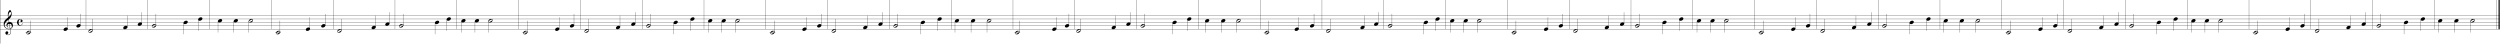<?xml version="1.0" encoding="utf-8"?>
<!-- Generator: Adobe Illustrator 16.0.0, SVG Export Plug-In . SVG Version: 6.00 Build 0)  -->
<!DOCTYPE svg PUBLIC "-//W3C//DTD SVG 1.1//EN" "http://www.w3.org/Graphics/SVG/1.1/DTD/svg11.dtd">
<svg version="1.1" id="Layer_1" xmlns="http://www.w3.org/2000/svg" xmlns:xlink="http://www.w3.org/1999/xlink" x="0px" y="0px"
	 width="5169.4px" height="90px" viewBox="42.1 44.35 5169.4 90" enable-background="new 42.1 44.35 5169.4 90"
	 xml:space="preserve">
<g id="Music">
	<line fill="none" stroke="#000000" stroke-width="0.459" x1="42.5" y1="-16.7" x2="42.5" y2="291.4"/>
	<g enable-background="new    ">
		<path d="M56.672,104.273c-5.771-2.744-6.696-6.274-6.948-9.89c-0.28-3.922,2.213-7.899,4.539-10.112
			c1.345-1.262,2.801-2.494,4.539-3.811c-0.056-0.98-0.28-1.373-0.393-2.773c-0.028-0.588-0.393-3.334,0.195-6.5
			c0.364-1.877,2.717-6.304,4.342-6.33c1.262-0.028,3.194,5.015,3.25,7.535c0.084,3.895-0.84,5.658-1.988,7.676
			c-0.588,1.01-1.205,1.709-1.85,2.494c-0.672,0.812-1.429,1.289-2.129,1.904c0,0,0.896,5.07,0.924,5.436
			c1.793-0.225,3.979,0.421,4.764,0.979c1.988,1.485,2.746,3.53,2.885,5.521c0.252,3.164-1.484,6.498-5.323,8.096
			c0,0,0.588,4.034,0.729,4.875c0.308,2.213,0.252,3.613-0.225,4.511c-0.812,1.513-2.129,2.913-4.679,3.081
			c-1.961,0.112-5.827-0.867-6.022-3.949c-0.112-1.82,0.699-3.781,2.913-3.923c1.346-0.112,2.941,1.009,3.055,2.605
			c0.111,1.372-0.785,2.802-3.11,3.446c0.364,0.504,1.457,1.092,3.025,1.092c1.625,0,3.306-1.092,4.119-2.549
			c0.504-0.953,0.447-2.662,0.252-4.23c-0.084-0.532-0.757-4.764-0.757-4.764C60.707,105.031,57.849,104.835,56.672,104.273z
			 M57.232,97.635c0.057,1.346,1.178,2.914,2.213,3.446c-0.14,0.084-0.279,0.308-0.279,0.308c-1.148-0.561-2.129-1.484-2.381-1.82
			c-0.813-1.092-1.148-1.709-1.261-3.361c-0.111-1.541,0.729-3.614,2.605-5.071c0.98-0.728,1.457-0.896,2.297-1.092l-0.84-5.071
			c-0.869,0.506-4.455,3.391-5.967,5.743c-1.346,2.103-2.157,3.782-1.989,5.854c0.336,4.68,5.463,8.518,11.01,7.201
			c0,0-1.653-9.946-1.625-9.946C57.961,93.938,57.148,96.29,57.232,97.635z M59.502,79.873c2.438-1.905,5.743-5.491,5.547-8.266
			c-0.056-0.867-0.42-2.437-1.681-2.408C60.482,69.229,58.857,75.251,59.502,79.873z M63.312,103.546
			c3.223-1.093,3.362-3.866,3.25-5.519c-0.111-1.373-0.728-4.455-4.817-4.26L63.312,103.546z"/>
	</g>
	<g enable-background="new    ">
		<path d="M88.859,87.859c0,1.119-1.4,2.102-2.156,2.102c-0.757,0-2.382-0.421-2.382-2.102c0-1.094,0.784-1.905,1.766-1.905
			c0.672,0,0.616-0.42,0.392-0.672c-0.616-0.646-1.736-1.121-3.109-0.729c-2.214,0.588-2.689,3.277-2.689,6.051
			c0,3.082,0.532,6.137,3.222,6.137c1.905,0,4.034-1.737,3.979-4.118h0.784c-0.028,0.729-0.504,2.241-0.98,2.829
			c-0.953,1.177-2.717,2.156-4.09,2.156c-3.698,0-6.331-3.334-6.331-7.004c0-3.586,2.465-6.892,6.051-6.892
			C86.338,83.713,88.859,85.143,88.859,87.859z"/>
	</g>
	<line fill="none" stroke="#000000" stroke-width="0.459" x1="219.9" y1="-16.7" x2="219.9" y2="104.6"/>
	<line fill="none" stroke="#000000" stroke-width="0.459" x1="347.6" y1="-16.7" x2="347.6" y2="104.6"/>
	<line fill="none" stroke="#000000" stroke-width="0.459" x1="475.4" y1="-16.7" x2="475.4" y2="104.6"/>
	<line fill="none" stroke="#000000" stroke-width="0.459" x1="603.199" y1="-16.7" x2="603.199" y2="104.6"/>
	<line fill="none" stroke="#000000" stroke-width="0.459" x1="731" y1="-16.7" x2="731" y2="104.6"/>
	<line fill="none" stroke="#000000" stroke-width="0.459" x1="858.8" y1="-16.7" x2="858.8" y2="104.6"/>
	<line fill="none" stroke="#000000" stroke-width="0.459" x1="986.6" y1="-16.7" x2="986.6" y2="104.6"/>
	<line fill="none" stroke="#000000" stroke-width="0.459" x1="1114.4" y1="-16.7" x2="1114.4" y2="104.6"/>
	<line fill="none" stroke="#000000" stroke-width="0.459" x1="1242.199" y1="-16.7" x2="1242.199" y2="104.6"/>
	<line fill="none" stroke="#000000" stroke-width="0.459" x1="1370" y1="-16.7" x2="1370" y2="104.6"/>
	<line fill="none" stroke="#000000" stroke-width="0.459" x1="1497.799" y1="-16.7" x2="1497.799" y2="104.6"/>
	<line fill="none" stroke="#000000" stroke-width="0.459" x1="1625.5" y1="-16.7" x2="1625.5" y2="104.6"/>
	<line fill="none" stroke="#000000" stroke-width="0.459" x1="1753.299" y1="-16.7" x2="1753.299" y2="104.6"/>
	<line fill="none" stroke="#000000" stroke-width="0.459" x1="1881.1" y1="-16.7" x2="1881.1" y2="104.6"/>
	<line fill="none" stroke="#000000" stroke-width="0.459" x1="2008.901" y1="-16.7" x2="2008.901" y2="104.6"/>
	<line fill="none" stroke="#000000" stroke-width="0.459" x1="2136.699" y1="-16.7" x2="2136.699" y2="104.6"/>
	<line fill="none" stroke="#000000" stroke-width="0.459" x1="2264.5" y1="-16.7" x2="2264.5" y2="104.6"/>
	<line fill="none" stroke="#000000" stroke-width="0.459" x1="2392.299" y1="-16.7" x2="2392.299" y2="104.6"/>
	<line fill="none" stroke="#000000" stroke-width="0.459" x1="2520.1" y1="-16.7" x2="2520.1" y2="104.6"/>
	<line fill="none" stroke="#000000" stroke-width="0.459" x1="2647.799" y1="-16.7" x2="2647.799" y2="104.6"/>
	<line fill="none" stroke="#000000" stroke-width="0.459" x1="2775.6" y1="-16.7" x2="2775.6" y2="104.6"/>
	<line fill="none" stroke="#000000" stroke-width="0.459" x1="2903.401" y1="-16.7" x2="2903.401" y2="104.6"/>
	<line fill="none" stroke="#000000" stroke-width="0.459" x1="3031.199" y1="-16.7" x2="3031.199" y2="104.6"/>
	<line fill="none" stroke="#000000" stroke-width="0.459" x1="3159" y1="-16.7" x2="3159" y2="104.6"/>
	<line fill="none" stroke="#000000" stroke-width="0.459" x1="3286.799" y1="-16.7" x2="3286.799" y2="104.6"/>
	<line fill="none" stroke="#000000" stroke-width="0.459" x1="3414.6" y1="-16.7" x2="3414.6" y2="104.6"/>
	<line fill="none" stroke="#000000" stroke-width="0.459" x1="3542.401" y1="-16.7" x2="3542.401" y2="104.6"/>
	<line fill="none" stroke="#000000" stroke-width="0.459" x1="3670.199" y1="-16.7" x2="3670.199" y2="104.6"/>
	<line fill="none" stroke="#000000" stroke-width="0.459" x1="3797.901" y1="-16.7" x2="3797.901" y2="104.6"/>
	<line fill="none" stroke="#000000" stroke-width="0.459" x1="3925.699" y1="-16.7" x2="3925.699" y2="104.6"/>
	<line fill="none" stroke="#000000" stroke-width="0.459" x1="4053.5" y1="-16.7" x2="4053.5" y2="104.6"/>
	<line fill="none" stroke="#000000" stroke-width="0.459" x1="4181.299" y1="-16.7" x2="4181.299" y2="104.6"/>
	<line fill="none" stroke="#000000" stroke-width="0.459" x1="4309.1" y1="-16.7" x2="4309.1" y2="104.6"/>
	<line fill="none" stroke="#000000" stroke-width="0.459" x1="4436.9" y1="-16.7" x2="4436.9" y2="104.6"/>
	<line fill="none" stroke="#000000" stroke-width="0.459" x1="4564.699" y1="-16.7" x2="4564.699" y2="104.6"/>
	<line fill="none" stroke="#000000" stroke-width="0.459" x1="4692.5" y1="-16.7" x2="4692.5" y2="104.6"/>
	<line fill="none" stroke="#000000" stroke-width="0.459" x1="4820.299" y1="-16.7" x2="4820.299" y2="104.6"/>
	<line fill="none" stroke="#000000" stroke-width="0.459" x1="4948" y1="-16.7" x2="4948" y2="104.6"/>
	<line fill="none" stroke="#000000" stroke-width="0.459" x1="5075.799" y1="-16.7" x2="5075.799" y2="104.6"/>
	<line fill="none" stroke="#000000" stroke-width="2.419" x1="5209.699" y1="-16.7" x2="5209.699" y2="104.6"/>
	<line fill="none" stroke="#000000" stroke-width="0.459" x1="5204.1" y1="-16.7" x2="5204.1" y2="104.6"/>
	<line fill="none" stroke="#000000" stroke-width="0.459" x1="42.1" y1="76.6" x2="5211.5" y2="76.6"/>
	<line fill="none" stroke="#000000" stroke-width="0.459" x1="42.1" y1="83.6" x2="5211.5" y2="83.6"/>
	<line fill="none" stroke="#000000" stroke-width="0.459" x1="42.1" y1="90.6" x2="5211.5" y2="90.6"/>
	<line fill="none" stroke="#000000" stroke-width="0.459" x1="42.1" y1="97.6" x2="5211.5" y2="97.6"/>
	<line fill="none" stroke="#000000" stroke-width="0.459" x1="42.1" y1="104.6" x2="5211.5" y2="104.6"/>
	<line fill="none" stroke="#000000" stroke-width="0.459" x1="104.8" y1="110.5" x2="104.8" y2="87.1"/>
	<line fill="none" stroke="#000000" stroke-width="0.459" x1="94.7" y1="111.6" x2="106.9" y2="111.6"/>
	<g enable-background="new    ">
		<path d="M105.286,111.836c-0.532,1.43-1.737,2.577-2.605,2.997c-0.869,0.448-2.017,0.646-3.278,0.532
			c-0.756-0.057-2.129-0.309-2.688-1.204c-0.561-0.953-0.168-2.073,0.028-2.634c0.532-1.4,1.652-2.354,2.493-2.857
			c0.841-0.477,2.13-0.841,3.698-0.672c0.588,0.084,1.905,0.195,2.438,1.148C105.818,109.932,105.482,111.305,105.286,111.836z
			 M101.98,109.566c-0.645,0.309-1.093,0.589-1.652,0.896c-0.561,0.31-1.064,0.616-1.653,1.009c-0.813,0.504-1.877,1.43-1.345,2.354
			c0.561,0.924,1.877,0.476,2.746,0.026c0.645-0.308,1.147-0.588,1.709-0.896c0.561-0.308,1.036-0.588,1.625-0.979
			c0.783-0.504,1.849-1.43,1.315-2.354C104.166,108.698,102.849,109.146,101.98,109.566z"/>
	</g>
	<line fill="none" stroke="#000000" stroke-width="0.459" x1="181.8" y1="103.5" x2="181.8" y2="80.1"/>
	<g enable-background="new    ">
		<path d="M179.228,101.107c2.381,0.027,3.698,1.652,2.941,3.643c-0.729,2.018-3.25,3.613-5.604,3.586s-3.67-1.681-2.914-3.67
			C174.381,102.677,176.875,101.08,179.228,101.107z"/>
	</g>
	<line fill="none" stroke="#000000" stroke-width="0.459" x1="208.4" y1="96.5" x2="208.4" y2="73.1"/>
	<g enable-background="new    ">
		<path d="M205.777,94.104c2.382,0.028,3.698,1.653,2.941,3.644c-0.729,2.017-3.25,3.612-5.604,3.586
			c-2.354-0.028-3.67-1.681-2.913-3.67C200.931,95.674,203.424,94.077,205.777,94.104z"/>
	</g>
	<line fill="none" stroke="#000000" stroke-width="0.459" x1="233.2" y1="107" x2="233.2" y2="83.6"/>
	<g enable-background="new    ">
		<path d="M233.658,108.335c-0.532,1.429-1.737,2.577-2.605,2.997c-0.869,0.448-2.017,0.645-3.278,0.532
			c-0.756-0.056-2.129-0.308-2.688-1.204c-0.561-0.953-0.168-2.073,0.027-2.635c0.533-1.399,1.653-2.353,2.494-2.856
			c0.841-0.478,2.129-0.841,3.698-0.672c0.588,0.084,1.905,0.194,2.438,1.147C234.19,106.43,233.854,107.803,233.658,108.335z
			 M230.352,106.064c-0.645,0.31-1.093,0.59-1.652,0.896c-0.561,0.309-1.064,0.616-1.653,1.009
			c-0.813,0.505-1.877,1.429-1.345,2.354c0.561,0.924,1.877,0.476,2.745,0.027c0.646-0.309,1.148-0.588,1.709-0.896
			c0.562-0.309,1.037-0.588,1.625-0.98c0.784-0.504,1.85-1.429,1.316-2.354C232.537,105.197,231.22,105.646,230.352,106.064z"/>
	</g>
	<line fill="none" stroke="#000000" stroke-width="0.459" x1="305.3" y1="100" x2="305.3" y2="76.6"/>
	<g enable-background="new    ">
		<path d="M302.639,97.605c2.381,0.028,3.698,1.653,2.94,3.644c-0.729,2.017-3.25,3.612-5.603,3.586
			c-2.354-0.028-3.67-1.681-2.914-3.67C297.791,99.176,300.285,97.579,302.639,97.605z"/>
	</g>
	<line fill="none" stroke="#000000" stroke-width="0.459" x1="335.3" y1="93" x2="335.3" y2="69.6"/>
	<g enable-background="new    ">
		<path d="M332.691,90.605c2.381,0.027,3.698,1.652,2.941,3.643c-0.729,2.018-3.25,3.613-5.604,3.586s-3.67-1.682-2.914-3.67
			C327.844,92.175,330.337,90.578,332.691,90.605z"/>
	</g>
	<line fill="none" stroke="#000000" stroke-width="0.459" x1="364.5" y1="96.5" x2="364.5" y2="73.1"/>
	<g enable-background="new    ">
		<path d="M364.947,97.831c-0.532,1.429-1.736,2.577-2.604,2.997c-0.869,0.447-2.018,0.645-3.278,0.531
			c-0.756-0.055-2.129-0.308-2.689-1.203c-0.56-0.953-0.168-2.073,0.028-2.635c0.533-1.399,1.653-2.353,2.494-2.856
			c0.84-0.478,2.129-0.841,3.698-0.672c0.588,0.084,1.904,0.194,2.438,1.147C365.479,95.926,365.144,97.299,364.947,97.831z
			 M361.642,95.563c-0.646,0.309-1.093,0.588-1.653,0.896c-0.56,0.31-1.063,0.616-1.652,1.009c-0.813,0.504-1.878,1.43-1.346,2.354
			c0.562,0.925,1.877,0.477,2.746,0.027c0.646-0.308,1.148-0.588,1.709-0.896c0.562-0.308,1.037-0.588,1.625-0.979
			c0.784-0.505,1.85-1.43,1.316-2.354C363.826,94.693,362.51,95.143,361.642,95.563z"/>
	</g>
	<line fill="none" stroke="#000000" stroke-width="0.459" x1="421.8" y1="91.8" x2="421.8" y2="115.1"/>
	<g enable-background="new    ">
		<path d="M427.22,87.104c2.381,0.027,3.698,1.652,2.94,3.643c-0.729,2.018-3.25,3.613-5.603,3.586
			c-2.354-0.027-3.67-1.682-2.914-3.67C422.372,88.672,424.865,87.075,427.22,87.104z"/>
	</g>
	<line fill="none" stroke="#000000" stroke-width="0.459" x1="452.1" y1="84.8" x2="452.1" y2="108.1"/>
	<g enable-background="new    ">
		<path d="M457.562,80.102c2.381,0.028,3.698,1.653,2.941,3.644c-0.729,2.017-3.25,3.612-5.604,3.586
			c-2.354-0.028-3.67-1.681-2.914-3.67C452.716,81.671,455.209,80.074,457.562,80.102z"/>
	</g>
	<line fill="none" stroke="#000000" stroke-width="0.459" x1="492.9" y1="88.3" x2="492.9" y2="111.6"/>
	<g enable-background="new    ">
		<path d="M498.408,83.602c2.381,0.027,3.698,1.652,2.941,3.643c-0.729,2.017-3.25,3.613-5.604,3.586
			c-2.354-0.028-3.67-1.682-2.914-3.67C493.562,85.17,496.055,83.573,498.408,83.602z"/>
	</g>
	<line fill="none" stroke="#000000" stroke-width="0.459" x1="525.6" y1="88.3" x2="525.6" y2="111.6"/>
	<g enable-background="new    ">
		<path d="M531.084,83.602c2.381,0.027,3.697,1.652,2.94,3.643c-0.729,2.017-3.25,3.613-5.603,3.586
			c-2.354-0.028-3.67-1.682-2.914-3.67C526.238,85.17,528.731,83.573,531.084,83.602z"/>
	</g>
	<line fill="none" stroke="#000000" stroke-width="0.459" x1="556.5" y1="88.3" x2="556.5" y2="111.6"/>
	<g enable-background="new    ">
		<path d="M565.092,87.327c-0.532,1.429-1.737,2.577-2.605,2.997c-0.869,0.447-2.017,0.645-3.277,0.531
			c-0.757-0.056-2.13-0.308-2.689-1.203c-0.561-0.953-0.168-2.073,0.028-2.635c0.532-1.399,1.652-2.353,2.493-2.856
			c0.841-0.478,2.13-0.841,3.698-0.672c0.588,0.084,1.905,0.194,2.438,1.147C565.623,85.422,565.287,86.795,565.092,87.327z
			 M561.785,85.059c-0.645,0.309-1.093,0.588-1.652,0.896c-0.561,0.31-1.064,0.616-1.653,1.009c-0.812,0.504-1.877,1.43-1.345,2.354
			c0.561,0.925,1.877,0.477,2.746,0.027c0.645-0.308,1.147-0.588,1.709-0.896c0.561-0.308,1.037-0.589,1.625-0.98
			c0.783-0.504,1.849-1.429,1.315-2.354C563.971,84.189,562.654,84.639,561.785,85.059z"/>
	</g>
	<line fill="none" stroke="#000000" stroke-width="0.459" x1="620.9" y1="110.5" x2="620.9" y2="87.1"/>
	<line fill="none" stroke="#000000" stroke-width="0.459" x1="610.8" y1="111.6" x2="623" y2="111.6"/>
	<g enable-background="new    ">
		<path d="M621.402,111.836c-0.532,1.43-1.737,2.577-2.604,2.997c-0.869,0.448-2.018,0.646-3.278,0.532
			c-0.756-0.057-2.129-0.309-2.689-1.204c-0.56-0.953-0.168-2.073,0.028-2.634c0.533-1.4,1.653-2.354,2.494-2.857
			c0.84-0.477,2.129-0.841,3.698-0.672c0.588,0.084,1.904,0.195,2.438,1.148C621.934,109.932,621.598,111.305,621.402,111.836z
			 M618.096,109.566c-0.646,0.309-1.093,0.589-1.653,0.896c-0.56,0.31-1.063,0.616-1.653,1.009c-0.812,0.504-1.877,1.43-1.345,2.354
			c0.562,0.924,1.877,0.476,2.746,0.026c0.646-0.308,1.148-0.588,1.709-0.896c0.562-0.308,1.037-0.588,1.625-0.979
			c0.784-0.504,1.849-1.43,1.316-2.354C620.281,108.698,618.964,109.146,618.096,109.566z"/>
	</g>
	<line fill="none" stroke="#000000" stroke-width="0.459" x1="682.8" y1="103.5" x2="682.8" y2="80.1"/>
	<g enable-background="new    ">
		<path d="M680.171,101.107c2.381,0.027,3.697,1.652,2.94,3.643c-0.729,2.018-3.25,3.613-5.603,3.586
			c-2.354-0.027-3.67-1.681-2.914-3.67C675.324,102.677,677.818,101.08,680.171,101.107z"/>
	</g>
	<line fill="none" stroke="#000000" stroke-width="0.459" x1="714.6" y1="96.5" x2="714.6" y2="73.1"/>
	<g enable-background="new    ">
		<path d="M711.973,94.104c2.381,0.028,3.698,1.653,2.94,3.644c-0.729,2.017-3.25,3.612-5.603,3.586
			c-2.354-0.028-3.67-1.681-2.914-3.67C707.125,95.674,709.619,94.077,711.973,94.104z"/>
	</g>
	<line fill="none" stroke="#000000" stroke-width="0.459" x1="747.9" y1="107" x2="747.9" y2="83.6"/>
	<g enable-background="new    ">
		<path d="M748.314,108.335c-0.532,1.429-1.737,2.577-2.604,2.997c-0.869,0.448-2.018,0.645-3.278,0.532
			c-0.756-0.056-2.129-0.308-2.689-1.204c-0.56-0.953-0.168-2.073,0.028-2.635c0.533-1.399,1.653-2.353,2.494-2.856
			c0.84-0.478,2.129-0.841,3.698-0.672c0.588,0.084,1.904,0.194,2.438,1.147C748.847,106.43,748.511,107.803,748.314,108.335z
			 M745.009,106.064c-0.646,0.31-1.094,0.59-1.653,0.896c-0.56,0.309-1.064,0.616-1.653,1.009c-0.812,0.505-1.877,1.429-1.345,2.354
			c0.561,0.924,1.877,0.476,2.746,0.027c0.645-0.309,1.148-0.588,1.709-0.896s1.037-0.588,1.625-0.98
			c0.784-0.504,1.849-1.429,1.316-2.354C747.194,105.197,745.877,105.646,745.009,106.064z"/>
	</g>
	<line fill="none" stroke="#000000" stroke-width="0.459" x1="818.699" y1="100" x2="818.699" y2="76.6"/>
	<g enable-background="new    ">
		<path d="M816.128,97.605c2.381,0.028,3.697,1.653,2.94,3.644c-0.729,2.017-3.25,3.612-5.603,3.586
			c-2.354-0.028-3.67-1.681-2.914-3.67C811.281,99.176,813.775,97.579,816.128,97.605z"/>
	</g>
	<line fill="none" stroke="#000000" stroke-width="0.459" x1="847" y1="93" x2="847" y2="69.6"/>
	<g enable-background="new    ">
		<path d="M844.43,90.605c2.381,0.027,3.698,1.652,2.94,3.643c-0.729,2.018-3.25,3.613-5.603,3.586
			c-2.354-0.027-3.67-1.682-2.914-3.67C839.582,92.175,842.075,90.578,844.43,90.605z"/>
	</g>
	<line fill="none" stroke="#000000" stroke-width="0.459" x1="875.6" y1="96.5" x2="875.6" y2="73.1"/>
	<g enable-background="new    ">
		<path d="M876.103,97.831c-0.532,1.429-1.737,2.577-2.604,2.997c-0.869,0.447-2.018,0.645-3.278,0.531
			c-0.756-0.055-2.129-0.308-2.689-1.203c-0.56-0.953-0.168-2.073,0.028-2.635c0.533-1.399,1.653-2.353,2.494-2.856
			c0.84-0.478,2.129-0.841,3.698-0.672c0.588,0.084,1.904,0.194,2.438,1.147C876.635,95.926,876.299,97.299,876.103,97.831z
			 M872.797,95.563c-0.646,0.309-1.094,0.588-1.653,0.896c-0.56,0.31-1.064,0.616-1.653,1.009c-0.812,0.504-1.877,1.43-1.345,2.354
			c0.561,0.925,1.877,0.477,2.746,0.027c0.645-0.308,1.147-0.588,1.709-0.896c0.561-0.308,1.037-0.588,1.625-0.979
			c0.784-0.505,1.849-1.43,1.315-2.354C874.982,94.693,873.664,95.143,872.797,95.563z"/>
	</g>
	<line fill="none" stroke="#000000" stroke-width="0.459" x1="941.699" y1="91.8" x2="941.699" y2="115.1"/>
	<g enable-background="new    ">
		<path d="M947.127,87.104c2.381,0.027,3.697,1.652,2.94,3.643c-0.729,2.018-3.25,3.613-5.603,3.586
			c-2.354-0.027-3.67-1.682-2.914-3.67C942.281,88.672,944.774,87.075,947.127,87.104z"/>
	</g>
	<line fill="none" stroke="#000000" stroke-width="0.459" x1="965.9" y1="84.8" x2="965.9" y2="108.1"/>
	<g enable-background="new    ">
		<path d="M971.344,80.102c2.381,0.028,3.697,1.653,2.94,3.644c-0.729,2.017-3.25,3.612-5.603,3.586
			c-2.354-0.028-3.67-1.681-2.914-3.67C966.497,81.671,968.99,80.074,971.344,80.102z"/>
	</g>
	<line fill="none" stroke="#000000" stroke-width="0.459" x1="996.199" y1="88.3" x2="996.199" y2="111.6"/>
	<g enable-background="new    ">
		<path d="M1001.685,83.602c2.381,0.027,3.698,1.652,2.94,3.643c-0.729,2.017-3.25,3.613-5.603,3.586
			c-2.354-0.028-3.67-1.682-2.914-3.67C996.838,85.17,999.331,83.573,1001.685,83.602z"/>
	</g>
	<line fill="none" stroke="#000000" stroke-width="0.459" x1="1024.199" y1="88.3" x2="1024.199" y2="111.6"/>
	<g enable-background="new    ">
		<path d="M1029.694,83.602c2.381,0.027,3.698,1.652,2.941,3.643c-0.729,2.017-3.25,3.613-5.604,3.586
			c-2.354-0.028-3.67-1.682-2.914-3.67C1024.848,85.17,1027.341,83.573,1029.694,83.602z"/>
	</g>
	<line fill="none" stroke="#000000" stroke-width="0.459" x1="1051.9" y1="88.3" x2="1051.9" y2="111.6"/>
	<g enable-background="new    ">
		<path d="M1060.492,87.327c-0.531,1.429-1.736,2.577-2.604,2.997c-0.869,0.447-2.017,0.645-3.278,0.531
			c-0.756-0.056-2.129-0.308-2.688-1.203c-0.561-0.953-0.168-2.073,0.027-2.635c0.533-1.399,1.653-2.353,2.494-2.856
			c0.84-0.478,2.129-0.841,3.698-0.672c0.588,0.084,1.905,0.194,2.438,1.147C1061.025,85.422,1060.689,86.795,1060.492,87.327z
			 M1057.188,85.059c-0.645,0.309-1.093,0.588-1.653,0.896c-0.56,0.31-1.063,0.616-1.652,1.009c-0.813,0.504-1.877,1.43-1.345,2.354
			c0.561,0.925,1.877,0.477,2.745,0.027c0.646-0.308,1.148-0.588,1.709-0.896c0.562-0.308,1.037-0.589,1.625-0.98
			c0.784-0.504,1.85-1.429,1.316-2.354C1059.373,84.189,1058.056,84.639,1057.188,85.059z"/>
	</g>
	<line fill="none" stroke="#000000" stroke-width="0.459" x1="1132.1" y1="110.5" x2="1132.1" y2="87.1"/>
	<line fill="none" stroke="#000000" stroke-width="0.459" x1="1121.9" y1="111.6" x2="1134.199" y2="111.6"/>
	<g enable-background="new    ">
		<path d="M1132.556,111.836c-0.532,1.43-1.737,2.577-2.605,2.997c-0.868,0.448-2.017,0.646-3.277,0.532
			c-0.756-0.057-2.129-0.309-2.689-1.204c-0.56-0.953-0.168-2.073,0.028-2.634c0.533-1.4,1.652-2.354,2.494-2.857
			c0.84-0.477,2.129-0.841,3.697-0.672c0.589,0.084,1.905,0.195,2.438,1.148C1133.088,109.932,1132.752,111.305,1132.556,111.836z
			 M1129.25,109.566c-0.646,0.309-1.094,0.589-1.653,0.896c-0.561,0.31-1.064,0.616-1.653,1.009
			c-0.812,0.504-1.877,1.43-1.345,2.354c0.562,0.924,1.877,0.476,2.746,0.026c0.645-0.308,1.147-0.588,1.709-0.896
			c0.561-0.308,1.037-0.588,1.625-0.979c0.784-0.504,1.849-1.43,1.315-2.354C1131.436,108.698,1130.118,109.146,1129.25,109.566z"/>
	</g>
	<line fill="none" stroke="#000000" stroke-width="0.459" x1="1198.3" y1="103.5" x2="1198.3" y2="80.1"/>
	<g enable-background="new    ">
		<path d="M1195.702,101.107c2.382,0.027,3.698,1.652,2.941,3.643c-0.729,2.018-3.25,3.613-5.603,3.586
			c-2.354-0.027-3.671-1.681-2.914-3.67C1190.856,102.677,1193.35,101.08,1195.702,101.107z"/>
	</g>
	<line fill="none" stroke="#000000" stroke-width="0.459" x1="1229" y1="96.5" x2="1229" y2="73.1"/>
	<g enable-background="new    ">
		<path d="M1226.336,94.104c2.381,0.028,3.697,1.653,2.94,3.644c-0.729,2.017-3.25,3.612-5.603,3.586
			c-2.354-0.028-3.67-1.681-2.914-3.67C1221.49,95.674,1223.983,94.077,1226.336,94.104z"/>
	</g>
	<line fill="none" stroke="#000000" stroke-width="0.459" x1="1259" y1="107" x2="1259" y2="83.6"/>
	<g enable-background="new    ">
		<path d="M1259.47,108.335c-0.532,1.429-1.737,2.577-2.605,2.997c-0.869,0.448-2.017,0.645-3.277,0.532
			c-0.757-0.056-2.13-0.308-2.689-1.204c-0.56-0.953-0.168-2.073,0.028-2.635c0.533-1.399,1.652-2.353,2.494-2.856
			c0.84-0.478,2.129-0.841,3.697-0.672c0.588,0.084,1.905,0.194,2.438,1.147C1260.002,106.43,1259.666,107.803,1259.47,108.335z
			 M1256.164,106.064c-0.645,0.31-1.093,0.59-1.652,0.896c-0.561,0.309-1.064,0.616-1.653,1.009
			c-0.812,0.505-1.877,1.429-1.345,2.354c0.561,0.924,1.877,0.476,2.746,0.027c0.645-0.309,1.147-0.588,1.709-0.896
			c0.561-0.309,1.037-0.588,1.625-0.98c0.784-0.504,1.849-1.429,1.316-2.354C1258.35,105.197,1257.032,105.646,1256.164,106.064z"/>
	</g>
	<line fill="none" stroke="#000000" stroke-width="0.459" x1="1324.1" y1="100" x2="1324.1" y2="76.6"/>
	<g enable-background="new    ">
		<path d="M1321.449,97.605c2.381,0.028,3.698,1.653,2.941,3.644c-0.729,2.017-3.25,3.612-5.604,3.586
			c-2.354-0.028-3.67-1.681-2.914-3.67C1316.604,99.176,1319.097,97.579,1321.449,97.605z"/>
	</g>
	<line fill="none" stroke="#000000" stroke-width="0.459" x1="1355.6" y1="93" x2="1355.6" y2="69.6"/>
	<g enable-background="new    ">
		<path d="M1352.959,90.605c2.382,0.027,3.698,1.652,2.941,3.643c-0.729,2.018-3.25,3.613-5.603,3.586
			c-2.354-0.027-3.671-1.682-2.914-3.67C1348.113,92.175,1350.606,90.578,1352.959,90.605z"/>
	</g>
	<line fill="none" stroke="#000000" stroke-width="0.459" x1="1386.799" y1="96.5" x2="1386.799" y2="73.1"/>
	<g enable-background="new    ">
		<path d="M1387.259,97.831c-0.532,1.429-1.737,2.577-2.605,2.997c-0.869,0.447-2.017,0.645-3.277,0.531
			c-0.757-0.055-2.13-0.308-2.689-1.203c-0.56-0.953-0.168-2.073,0.028-2.635c0.533-1.399,1.652-2.353,2.494-2.856
			c0.84-0.478,2.129-0.841,3.697-0.672c0.588,0.084,1.905,0.194,2.438,1.147C1387.791,95.926,1387.455,97.299,1387.259,97.831z
			 M1383.953,95.563c-0.645,0.309-1.093,0.588-1.652,0.896c-0.561,0.31-1.064,0.616-1.653,1.009
			c-0.812,0.504-1.877,1.43-1.345,2.354c0.561,0.925,1.877,0.477,2.746,0.027c0.645-0.308,1.147-0.588,1.709-0.896
			c0.561-0.308,1.037-0.588,1.625-0.979c0.784-0.505,1.849-1.43,1.315-2.354C1386.139,94.693,1384.822,95.143,1383.953,95.563z"/>
	</g>
	<line fill="none" stroke="#000000" stroke-width="0.459" x1="1435" y1="91.8" x2="1435" y2="115.1"/>
	<g enable-background="new    ">
		<path d="M1440.485,87.104c2.381,0.027,3.698,1.652,2.941,3.643c-0.729,2.018-3.25,3.613-5.604,3.586s-3.67-1.682-2.914-3.67
			C1435.638,88.672,1438.131,87.075,1440.485,87.104z"/>
	</g>
	<line fill="none" stroke="#000000" stroke-width="0.459" x1="1469.699" y1="84.8" x2="1469.699" y2="108.1"/>
	<g enable-background="new    ">
		<path d="M1475.204,80.102c2.382,0.028,3.698,1.653,2.941,3.644c-0.729,2.017-3.25,3.612-5.603,3.586
			c-2.354-0.028-3.671-1.681-2.914-3.67C1470.358,81.671,1472.852,80.074,1475.204,80.102z"/>
	</g>
	<line fill="none" stroke="#000000" stroke-width="0.459" x1="1506.5" y1="88.3" x2="1506.5" y2="111.6"/>
	<g enable-background="new    ">
		<path d="M1511.966,83.602c2.381,0.027,3.697,1.652,2.94,3.643c-0.729,2.017-3.25,3.613-5.603,3.586
			c-2.354-0.028-3.67-1.682-2.914-3.67C1507.119,85.17,1509.613,83.573,1511.966,83.602z"/>
	</g>
	<line fill="none" stroke="#000000" stroke-width="0.459" x1="1534.5" y1="88.3" x2="1534.5" y2="111.6"/>
	<g enable-background="new    ">
		<path d="M1539.975,83.602c2.381,0.027,3.698,1.652,2.941,3.643c-0.729,2.017-3.25,3.613-5.604,3.586
			c-2.354-0.028-3.67-1.682-2.914-3.67C1535.128,85.17,1537.62,83.573,1539.975,83.602z"/>
	</g>
	<line fill="none" stroke="#000000" stroke-width="0.459" x1="1562.799" y1="88.3" x2="1562.799" y2="111.6"/>
	<g enable-background="new    ">
		<path d="M1571.356,87.327c-0.532,1.429-1.737,2.577-2.605,2.997c-0.868,0.447-2.017,0.645-3.277,0.531
			c-0.756-0.056-2.129-0.308-2.689-1.203c-0.56-0.953-0.168-2.073,0.028-2.635c0.533-1.399,1.653-2.353,2.494-2.856
			c0.84-0.478,2.129-0.841,3.698-0.672c0.588,0.084,1.904,0.194,2.438,1.147C1571.889,85.422,1571.553,86.795,1571.356,87.327z
			 M1568.051,85.059c-0.646,0.309-1.094,0.588-1.653,0.896c-0.56,0.31-1.063,0.616-1.653,1.009c-0.812,0.504-1.877,1.43-1.345,2.354
			c0.562,0.925,1.877,0.477,2.746,0.027c0.646-0.308,1.148-0.588,1.709-0.896c0.562-0.308,1.037-0.589,1.625-0.98
			c0.784-0.504,1.849-1.429,1.316-2.354C1570.236,84.189,1568.918,84.639,1568.051,85.059z"/>
	</g>
	<line fill="none" stroke="#000000" stroke-width="0.459" x1="1643.199" y1="110.5" x2="1643.199" y2="87.1"/>
	<line fill="none" stroke="#000000" stroke-width="0.459" x1="1633.1" y1="111.6" x2="1645.299" y2="111.6"/>
	<g enable-background="new    ">
		<path d="M1643.711,111.836c-0.532,1.43-1.737,2.577-2.605,2.997c-0.869,0.448-2.017,0.646-3.277,0.532
			c-0.757-0.057-2.13-0.309-2.689-1.204c-0.561-0.953-0.168-2.073,0.028-2.634c0.532-1.4,1.652-2.354,2.493-2.857
			c0.841-0.477,2.13-0.841,3.698-0.672c0.588,0.084,1.905,0.195,2.438,1.148C1644.243,109.932,1643.907,111.305,1643.711,111.836z
			 M1640.406,109.566c-0.645,0.309-1.093,0.589-1.652,0.896c-0.561,0.31-1.064,0.616-1.653,1.009
			c-0.813,0.504-1.877,1.43-1.345,2.354c0.561,0.924,1.877,0.476,2.746,0.026c0.645-0.308,1.147-0.588,1.709-0.896
			c0.561-0.308,1.036-0.588,1.625-0.979c0.784-0.504,1.849-1.43,1.315-2.354C1642.591,108.698,1641.274,109.146,1640.406,109.566z"
			/>
	</g>
	<line fill="none" stroke="#000000" stroke-width="0.459" x1="1709.5" y1="103.5" x2="1709.5" y2="80.1"/>
	<g enable-background="new    ">
		<path d="M1706.858,101.107c2.381,0.027,3.698,1.652,2.941,3.643c-0.729,2.018-3.25,3.613-5.604,3.586s-3.67-1.681-2.914-3.67
			C1702.011,102.677,1704.504,101.08,1706.858,101.107z"/>
	</g>
	<line fill="none" stroke="#000000" stroke-width="0.459" x1="1740.1" y1="96.5" x2="1740.1" y2="73.1"/>
	<g enable-background="new    ">
		<path d="M1737.491,94.104c2.381,0.028,3.698,1.653,2.941,3.644c-0.729,2.017-3.25,3.612-5.604,3.586
			c-2.354-0.028-3.67-1.681-2.913-3.67C1732.646,95.674,1735.139,94.077,1737.491,94.104z"/>
	</g>
	<line fill="none" stroke="#000000" stroke-width="0.459" x1="1770.199" y1="107" x2="1770.199" y2="83.6"/>
	<g enable-background="new    ">
		<path d="M1770.625,108.335c-0.532,1.429-1.737,2.577-2.605,2.997c-0.869,0.448-2.017,0.645-3.278,0.532
			c-0.756-0.056-2.129-0.308-2.688-1.204c-0.561-0.953-0.168-2.073,0.027-2.635c0.533-1.399,1.653-2.353,2.494-2.856
			c0.84-0.478,2.129-0.841,3.698-0.672c0.588,0.084,1.905,0.194,2.438,1.147C1771.156,106.43,1770.821,107.803,1770.625,108.335z
			 M1767.319,106.064c-0.645,0.31-1.093,0.59-1.652,0.896c-0.561,0.309-1.064,0.616-1.653,1.009
			c-0.813,0.505-1.877,1.429-1.345,2.354c0.561,0.924,1.877,0.476,2.746,0.027c0.645-0.309,1.147-0.588,1.709-0.896
			c0.561-0.309,1.036-0.588,1.625-0.98c0.783-0.504,1.849-1.429,1.315-2.354C1769.504,105.197,1768.187,105.646,1767.319,106.064z"
			/>
	</g>
	<line fill="none" stroke="#000000" stroke-width="0.459" x1="1835.199" y1="100" x2="1835.199" y2="76.6"/>
	<g enable-background="new    ">
		<path d="M1832.605,97.605c2.381,0.028,3.698,1.653,2.941,3.644c-0.729,2.017-3.25,3.612-5.604,3.586
			c-2.354-0.028-3.67-1.681-2.914-3.67C1827.759,99.176,1830.252,97.579,1832.605,97.605z"/>
	</g>
	<line fill="none" stroke="#000000" stroke-width="0.459" x1="1866.699" y1="93" x2="1866.699" y2="69.6"/>
	<g enable-background="new    ">
		<path d="M1864.114,90.605c2.381,0.027,3.698,1.652,2.941,3.643c-0.729,2.018-3.25,3.613-5.604,3.586s-3.67-1.682-2.914-3.67
			C1859.268,92.175,1861.761,90.578,1864.114,90.605z"/>
	</g>
	<line fill="none" stroke="#000000" stroke-width="0.459" x1="1898" y1="96.5" x2="1898" y2="73.1"/>
	<g enable-background="new    ">
		<path d="M1898.413,97.831c-0.531,1.429-1.736,2.577-2.604,2.997c-0.869,0.447-2.018,0.645-3.278,0.531
			c-0.756-0.055-2.129-0.308-2.688-1.203c-0.561-0.953-0.168-2.073,0.027-2.635c0.533-1.399,1.653-2.353,2.494-2.856
			c0.84-0.478,2.129-0.841,3.698-0.672c0.588,0.084,1.905,0.194,2.438,1.147C1898.946,95.926,1898.61,97.299,1898.413,97.831z
			 M1895.108,95.563c-0.645,0.309-1.093,0.588-1.652,0.896c-0.561,0.31-1.064,0.616-1.653,1.009
			c-0.813,0.504-1.877,1.43-1.345,2.354c0.561,0.925,1.877,0.477,2.746,0.027c0.645-0.308,1.147-0.588,1.709-0.896
			c0.561-0.308,1.036-0.588,1.625-0.979c0.783-0.505,1.849-1.43,1.315-2.354C1897.293,94.693,1895.976,95.143,1895.108,95.563z"/>
	</g>
	<line fill="none" stroke="#000000" stroke-width="0.459" x1="1946.199" y1="91.8" x2="1946.199" y2="115.1"/>
	<g enable-background="new    ">
		<path d="M1951.642,87.104c2.381,0.027,3.698,1.652,2.94,3.643c-0.729,2.018-3.25,3.613-5.603,3.586
			c-2.354-0.027-3.67-1.682-2.914-3.67C1946.795,88.672,1949.287,87.075,1951.642,87.104z"/>
	</g>
	<line fill="none" stroke="#000000" stroke-width="0.459" x1="1980.901" y1="84.8" x2="1980.901" y2="108.1"/>
	<g enable-background="new    ">
		<path d="M1986.36,80.102c2.381,0.028,3.698,1.653,2.941,3.644c-0.729,2.017-3.25,3.612-5.604,3.586
			c-2.354-0.028-3.67-1.681-2.914-3.67C1981.514,81.671,1984.007,80.074,1986.36,80.102z"/>
	</g>
	<line fill="none" stroke="#000000" stroke-width="0.459" x1="2016.799" y1="88.3" x2="2016.799" y2="111.6"/>
	<g enable-background="new    ">
		<path d="M2022.246,83.602c2.381,0.027,3.698,1.652,2.941,3.643c-0.729,2.017-3.25,3.613-5.604,3.586
			c-2.354-0.028-3.67-1.682-2.913-3.67C2017.4,85.17,2019.894,83.573,2022.246,83.602z"/>
	</g>
	<line fill="none" stroke="#000000" stroke-width="0.459" x1="2050" y1="88.3" x2="2050" y2="111.6"/>
	<g enable-background="new    ">
		<path d="M2055.506,83.602c2.381,0.027,3.697,1.652,2.94,3.643c-0.729,2.017-3.25,3.613-5.603,3.586
			c-2.354-0.028-3.67-1.682-2.914-3.67C2050.658,85.17,2053.152,83.573,2055.506,83.602z"/>
	</g>
	<line fill="none" stroke="#000000" stroke-width="0.459" x1="2083" y1="88.3" x2="2083" y2="111.6"/>
	<g enable-background="new    ">
		<path d="M2091.556,87.327c-0.532,1.429-1.737,2.577-2.605,2.997c-0.868,0.447-2.017,0.645-3.278,0.531
			c-0.756-0.056-2.129-0.308-2.688-1.203c-0.56-0.953-0.168-2.073,0.028-2.635c0.533-1.399,1.652-2.353,2.494-2.856
			c0.84-0.478,2.129-0.841,3.697-0.672c0.588,0.084,1.905,0.194,2.438,1.147C2092.088,85.422,2091.752,86.795,2091.556,87.327z
			 M2088.25,85.059c-0.646,0.309-1.094,0.588-1.653,0.896c-0.561,0.31-1.064,0.616-1.653,1.009c-0.813,0.504-1.877,1.43-1.345,2.354
			c0.561,0.925,1.877,0.477,2.746,0.027c0.645-0.308,1.147-0.588,1.709-0.896c0.561-0.308,1.037-0.589,1.625-0.98
			c0.784-0.504,1.849-1.429,1.315-2.354C2090.436,84.189,2089.118,84.639,2088.25,85.059z"/>
	</g>
	<line fill="none" stroke="#000000" stroke-width="0.459" x1="2149.401" y1="110.5" x2="2149.401" y2="87.1"/>
	<line fill="none" stroke="#000000" stroke-width="0.459" x1="2139.299" y1="111.6" x2="2151.5" y2="111.6"/>
	<g enable-background="new    ">
		<path d="M2149.907,111.836c-0.532,1.43-1.737,2.577-2.604,2.997c-0.869,0.448-2.018,0.646-3.278,0.532
			c-0.756-0.057-2.129-0.309-2.688-1.204c-0.561-0.953-0.168-2.073,0.027-2.634c0.533-1.4,1.653-2.354,2.494-2.857
			c0.84-0.477,2.129-0.841,3.698-0.672c0.588,0.084,1.905,0.195,2.438,1.148C2150.44,109.932,2150.104,111.305,2149.907,111.836z
			 M2146.602,109.566c-0.645,0.309-1.093,0.589-1.653,0.896c-0.56,0.31-1.063,0.616-1.653,1.009
			c-0.812,0.504-1.877,1.43-1.345,2.354c0.562,0.924,1.877,0.476,2.746,0.026c0.646-0.308,1.148-0.588,1.709-0.896
			c0.562-0.308,1.037-0.588,1.625-0.979c0.784-0.504,1.85-1.43,1.316-2.354C2148.787,108.698,2147.47,109.146,2146.602,109.566z"/>
	</g>
	<line fill="none" stroke="#000000" stroke-width="0.459" x1="2226.199" y1="103.5" x2="2226.199" y2="80.1"/>
	<g enable-background="new    ">
		<path d="M2223.558,101.107c2.381,0.027,3.698,1.652,2.94,3.643c-0.729,2.018-3.25,3.613-5.603,3.586
			c-2.354-0.027-3.67-1.681-2.914-3.67C2218.711,102.677,2221.203,101.08,2223.558,101.107z"/>
	</g>
	<line fill="none" stroke="#000000" stroke-width="0.459" x1="2252.401" y1="96.5" x2="2252.401" y2="73.1"/>
	<g enable-background="new    ">
		<path d="M2249.815,94.104c2.381,0.028,3.698,1.653,2.941,3.644c-0.729,2.017-3.25,3.612-5.604,3.586
			c-2.354-0.028-3.67-1.681-2.914-3.67C2244.969,95.674,2247.461,94.077,2249.815,94.104z"/>
	</g>
	<line fill="none" stroke="#000000" stroke-width="0.459" x1="2276.1" y1="107" x2="2276.1" y2="83.6"/>
	<g enable-background="new    ">
		<path d="M2276.53,108.335c-0.531,1.429-1.736,2.577-2.604,2.997c-0.869,0.448-2.018,0.645-3.278,0.532
			c-0.756-0.056-2.129-0.308-2.689-1.204c-0.56-0.953-0.168-2.073,0.028-2.635c0.533-1.399,1.653-2.353,2.494-2.856
			c0.84-0.478,2.129-0.841,3.698-0.672c0.588,0.084,1.904,0.194,2.438,1.147C2277.062,106.43,2276.726,107.803,2276.53,108.335z
			 M2273.224,106.064c-0.646,0.31-1.093,0.59-1.653,0.896c-0.56,0.309-1.063,0.616-1.652,1.009
			c-0.813,0.505-1.877,1.429-1.346,2.354c0.562,0.924,1.877,0.476,2.746,0.027c0.646-0.309,1.148-0.588,1.709-0.896
			c0.562-0.309,1.037-0.588,1.625-0.98c0.784-0.504,1.85-1.429,1.316-2.354C2275.408,105.197,2274.092,105.646,2273.224,106.064z"/>
	</g>
	<line fill="none" stroke="#000000" stroke-width="0.459" x1="2349" y1="100" x2="2349" y2="76.6"/>
	<g enable-background="new    ">
		<path d="M2346.386,97.605c2.381,0.028,3.698,1.653,2.94,3.644c-0.729,2.017-3.25,3.612-5.603,3.586
			c-2.354-0.028-3.67-1.681-2.914-3.67C2341.539,99.176,2344.031,97.579,2346.386,97.605z"/>
	</g>
	<line fill="none" stroke="#000000" stroke-width="0.459" x1="2379.299" y1="93" x2="2379.299" y2="69.6"/>
	<g enable-background="new    ">
		<path d="M2376.73,90.605c2.381,0.027,3.698,1.652,2.94,3.643c-0.729,2.018-3.25,3.613-5.603,3.586
			c-2.354-0.027-3.67-1.682-2.914-3.67C2371.884,92.175,2374.377,90.578,2376.73,90.605z"/>
	</g>
	<line fill="none" stroke="#000000" stroke-width="0.459" x1="2409.1" y1="96.5" x2="2409.1" y2="73.1"/>
	<g enable-background="new    ">
		<path d="M2409.57,97.831c-0.532,1.429-1.737,2.577-2.604,2.997c-0.869,0.447-2.018,0.645-3.278,0.531
			c-0.756-0.055-2.129-0.308-2.688-1.203c-0.561-0.953-0.168-2.073,0.027-2.635c0.533-1.399,1.653-2.353,2.494-2.856
			c0.84-0.478,2.129-0.841,3.698-0.672c0.588,0.084,1.905,0.194,2.438,1.147C2410.102,95.926,2409.766,97.299,2409.57,97.831z
			 M2406.264,95.563c-0.646,0.309-1.094,0.588-1.653,0.896c-0.56,0.31-1.063,0.616-1.653,1.009c-0.812,0.504-1.877,1.43-1.345,2.354
			c0.562,0.925,1.877,0.477,2.746,0.027c0.646-0.308,1.147-0.588,1.709-0.896s1.037-0.588,1.625-0.979
			c0.784-0.505,1.849-1.43,1.315-2.354C2408.448,94.693,2407.132,95.143,2406.264,95.563z"/>
	</g>
	<line fill="none" stroke="#000000" stroke-width="0.459" x1="2466.699" y1="91.8" x2="2466.699" y2="115.1"/>
	<g enable-background="new    ">
		<path d="M2472.133,87.104c2.381,0.027,3.697,1.652,2.94,3.643c-0.729,2.018-3.25,3.613-5.603,3.586
			c-2.354-0.027-3.67-1.682-2.914-3.67C2467.285,88.672,2469.779,87.075,2472.133,87.104z"/>
	</g>
	<line fill="none" stroke="#000000" stroke-width="0.459" x1="2497" y1="84.8" x2="2497" y2="108.1"/>
	<g enable-background="new    ">
		<path d="M2502.476,80.102c2.381,0.028,3.698,1.653,2.94,3.644c-0.729,2.017-3.25,3.612-5.603,3.586
			c-2.354-0.028-3.67-1.681-2.914-3.67C2497.629,81.671,2500.121,80.074,2502.476,80.102z"/>
	</g>
	<line fill="none" stroke="#000000" stroke-width="0.459" x1="2534.1" y1="88.3" x2="2534.1" y2="111.6"/>
	<g enable-background="new    ">
		<path d="M2539.527,83.602c2.382,0.027,3.698,1.652,2.941,3.643c-0.729,2.017-3.25,3.613-5.604,3.586
			c-2.354-0.028-3.67-1.682-2.914-3.67C2534.681,85.17,2537.174,83.573,2539.527,83.602z"/>
	</g>
	<line fill="none" stroke="#000000" stroke-width="0.459" x1="2567.299" y1="88.3" x2="2567.299" y2="111.6"/>
	<g enable-background="new    ">
		<path d="M2572.787,83.602c2.382,0.027,3.698,1.652,2.941,3.643c-0.729,2.017-3.25,3.613-5.604,3.586
			c-2.354-0.028-3.67-1.682-2.914-3.67C2567.941,85.17,2570.435,83.573,2572.787,83.602z"/>
	</g>
	<line fill="none" stroke="#000000" stroke-width="0.459" x1="2598.799" y1="88.3" x2="2598.799" y2="111.6"/>
	<g enable-background="new    ">
		<path d="M2607.379,87.327c-0.532,1.429-1.737,2.577-2.605,2.997c-0.869,0.447-2.018,0.645-3.278,0.531
			c-0.756-0.056-2.129-0.308-2.688-1.203c-0.561-0.953-0.168-2.073,0.027-2.635c0.533-1.399,1.653-2.353,2.494-2.856
			c0.84-0.478,2.129-0.841,3.698-0.672c0.588,0.084,1.905,0.194,2.438,1.147C2607.912,85.422,2607.575,86.795,2607.379,87.327z
			 M2604.073,85.059c-0.645,0.309-1.093,0.588-1.653,0.896c-0.56,0.31-1.063,0.616-1.652,1.009c-0.813,0.504-1.877,1.43-1.346,2.354
			c0.562,0.925,1.877,0.477,2.746,0.027c0.646-0.308,1.148-0.588,1.709-0.896c0.562-0.308,1.037-0.589,1.625-0.98
			c0.784-0.504,1.85-1.429,1.316-2.354C2606.259,84.189,2604.942,84.639,2604.073,85.059z"/>
	</g>
	<line fill="none" stroke="#000000" stroke-width="0.459" x1="2665.6" y1="110.5" x2="2665.6" y2="87.1"/>
	<line fill="none" stroke="#000000" stroke-width="0.459" x1="2655.401" y1="111.6" x2="2667.6" y2="111.6"/>
	<g enable-background="new    ">
		<path d="M2666.021,111.836c-0.532,1.43-1.737,2.577-2.604,2.997c-0.868,0.448-2.018,0.646-3.278,0.532
			c-0.757-0.057-2.129-0.309-2.689-1.204c-0.56-0.953-0.168-2.073,0.028-2.634c0.532-1.4,1.653-2.354,2.493-2.857
			c0.841-0.477,2.129-0.841,3.698-0.672c0.589,0.084,1.904,0.195,2.438,1.148C2666.553,109.932,2666.217,111.305,2666.021,111.836z
			 M2662.715,109.566c-0.646,0.309-1.094,0.589-1.653,0.896c-0.56,0.31-1.063,0.616-1.653,1.009
			c-0.812,0.504-1.877,1.43-1.344,2.354c0.561,0.924,1.877,0.476,2.745,0.026c0.646-0.308,1.147-0.588,1.709-0.896
			s1.036-0.588,1.625-0.979c0.784-0.504,1.849-1.43,1.315-2.354C2664.901,108.698,2663.582,109.146,2662.715,109.566z"/>
	</g>
	<line fill="none" stroke="#000000" stroke-width="0.459" x1="2727.401" y1="103.5" x2="2727.401" y2="80.1"/>
	<g enable-background="new    ">
		<path d="M2724.793,101.107c2.381,0.027,3.696,1.652,2.94,3.643c-0.729,2.018-3.25,3.613-5.604,3.586
			c-2.354-0.027-3.67-1.681-2.914-3.67C2719.946,102.677,2722.44,101.08,2724.793,101.107z"/>
	</g>
	<line fill="none" stroke="#000000" stroke-width="0.459" x1="2759.199" y1="96.5" x2="2759.199" y2="73.1"/>
	<g enable-background="new    ">
		<path d="M2756.594,94.104c2.381,0.028,3.697,1.653,2.94,3.644c-0.729,2.017-3.25,3.612-5.604,3.586
			c-2.354-0.028-3.67-1.681-2.914-3.67C2751.746,95.674,2754.24,94.077,2756.594,94.104z"/>
	</g>
	<line fill="none" stroke="#000000" stroke-width="0.459" x1="2792.5" y1="107" x2="2792.5" y2="83.6"/>
	<g enable-background="new    ">
		<path d="M2792.934,108.335c-0.532,1.429-1.736,2.577-2.605,2.997c-0.868,0.448-2.018,0.645-3.276,0.532
			c-0.757-0.056-2.129-0.308-2.689-1.204c-0.561-0.953-0.168-2.073,0.027-2.635c0.533-1.399,1.653-2.353,2.494-2.856
			c0.84-0.478,2.129-0.841,3.696-0.672c0.588,0.084,1.905,0.194,2.438,1.147C2793.466,106.43,2793.129,107.803,2792.934,108.335z
			 M2789.627,106.064c-0.645,0.31-1.093,0.59-1.652,0.896c-0.562,0.309-1.064,0.616-1.652,1.009
			c-0.813,0.505-1.877,1.429-1.346,2.354c0.561,0.924,1.878,0.476,2.746,0.027c0.645-0.309,1.147-0.588,1.709-0.896
			c0.561-0.309,1.037-0.588,1.625-0.98c0.783-0.504,1.849-1.429,1.315-2.354C2791.813,105.197,2790.496,105.646,2789.627,106.064z"
			/>
	</g>
	<line fill="none" stroke="#000000" stroke-width="0.459" x1="2863.401" y1="100" x2="2863.401" y2="76.6"/>
	<g enable-background="new    ">
		<path d="M2860.75,97.605c2.382,0.028,3.697,1.653,2.94,3.644c-0.729,2.017-3.249,3.612-5.603,3.586
			c-2.354-0.028-3.67-1.681-2.914-3.67C2855.905,99.176,2858.397,97.579,2860.75,97.605z"/>
	</g>
	<line fill="none" stroke="#000000" stroke-width="0.459" x1="2891.699" y1="93" x2="2891.699" y2="69.6"/>
	<g enable-background="new    ">
		<path d="M2889.049,90.605c2.382,0.027,3.697,1.652,2.94,3.643c-0.729,2.018-3.249,3.613-5.603,3.586
			c-2.354-0.027-3.67-1.682-2.913-3.67C2884.203,92.175,2886.696,90.578,2889.049,90.605z"/>
	</g>
	<line fill="none" stroke="#000000" stroke-width="0.459" x1="2920.299" y1="96.5" x2="2920.299" y2="73.1"/>
	<g enable-background="new    ">
		<path d="M2920.725,97.831c-0.532,1.429-1.736,2.577-2.605,2.997c-0.868,0.447-2.018,0.645-3.276,0.531
			c-0.757-0.055-2.129-0.308-2.689-1.203c-0.561-0.953-0.168-2.073,0.027-2.635c0.533-1.399,1.653-2.353,2.494-2.856
			c0.84-0.478,2.129-0.841,3.696-0.672c0.588,0.084,1.905,0.194,2.438,1.147C2921.257,95.926,2920.92,97.299,2920.725,97.831z
			 M2917.418,95.563c-0.645,0.309-1.093,0.588-1.652,0.896c-0.562,0.31-1.064,0.616-1.652,1.009
			c-0.813,0.504-1.877,1.43-1.346,2.354c0.561,0.925,1.878,0.477,2.746,0.027c0.645-0.308,1.147-0.588,1.709-0.896
			c0.561-0.308,1.037-0.588,1.625-0.979c0.783-0.505,1.849-1.43,1.315-2.354C2919.604,94.693,2918.287,95.143,2917.418,95.563z"/>
	</g>
	<line fill="none" stroke="#000000" stroke-width="0.459" x1="2986.299" y1="91.8" x2="2986.299" y2="115.1"/>
	<g enable-background="new    ">
		<path d="M2991.748,87.104c2.382,0.027,3.697,1.652,2.941,3.643c-0.729,2.018-3.25,3.613-5.604,3.586
			c-2.354-0.027-3.67-1.682-2.914-3.67C2986.901,88.672,2989.395,87.075,2991.748,87.104z"/>
	</g>
	<line fill="none" stroke="#000000" stroke-width="0.459" x1="3010.5" y1="84.8" x2="3010.5" y2="108.1"/>
	<g enable-background="new    ">
		<path d="M3015.963,80.102c2.382,0.028,3.697,1.653,2.94,3.644c-0.729,2.017-3.249,3.612-5.603,3.586
			c-2.354-0.028-3.67-1.681-2.914-3.67C3011.117,81.671,3013.61,80.074,3015.963,80.102z"/>
	</g>
	<line fill="none" stroke="#000000" stroke-width="0.459" x1="3040.799" y1="88.3" x2="3040.799" y2="111.6"/>
	<g enable-background="new    ">
		<path d="M3046.309,83.602c2.381,0.027,3.697,1.652,2.941,3.643c-0.729,2.017-3.25,3.613-5.604,3.586
			c-2.354-0.028-3.67-1.682-2.914-3.67C3041.461,85.17,3043.955,83.573,3046.309,83.602z"/>
	</g>
	<line fill="none" stroke="#000000" stroke-width="0.459" x1="3068.901" y1="88.3" x2="3068.901" y2="111.6"/>
	<g enable-background="new    ">
		<path d="M3074.313,83.602c2.382,0.027,3.698,1.652,2.941,3.643c-0.729,2.017-3.25,3.613-5.604,3.586
			c-2.354-0.028-3.67-1.682-2.913-3.67C3069.467,85.17,3071.959,83.573,3074.313,83.602z"/>
	</g>
	<line fill="none" stroke="#000000" stroke-width="0.459" x1="3096.6" y1="88.3" x2="3096.6" y2="111.6"/>
	<g enable-background="new    ">
		<path d="M3105.114,87.327c-0.531,1.429-1.736,2.577-2.604,2.997c-0.869,0.447-2.019,0.645-3.277,0.531
			c-0.757-0.056-2.129-0.308-2.688-1.203c-0.562-0.953-0.168-2.073,0.026-2.635c0.533-1.399,1.653-2.353,2.494-2.856
			c0.84-0.478,2.129-0.841,3.697-0.672c0.588,0.084,1.905,0.194,2.438,1.147C3105.646,85.422,3105.31,86.795,3105.114,87.327z
			 M3101.808,85.059c-0.646,0.309-1.093,0.588-1.653,0.896c-0.561,0.31-1.063,0.616-1.652,1.009
			c-0.812,0.504-1.877,1.43-1.346,2.354c0.562,0.925,1.878,0.477,2.746,0.027c0.646-0.308,1.148-0.588,1.709-0.896
			c0.562-0.308,1.037-0.589,1.625-0.98c0.784-0.504,1.85-1.429,1.316-2.354C3103.992,84.189,3102.676,84.639,3101.808,85.059z"/>
	</g>
	<line fill="none" stroke="#000000" stroke-width="0.459" x1="3176.699" y1="110.5" x2="3176.699" y2="87.1"/>
	<line fill="none" stroke="#000000" stroke-width="0.459" x1="3166.5" y1="111.6" x2="3178.799" y2="111.6"/>
	<g enable-background="new    ">
		<path d="M3177.177,111.836c-0.532,1.43-1.737,2.577-2.605,2.997c-0.868,0.448-2.017,0.646-3.278,0.532
			c-0.756-0.057-2.129-0.309-2.688-1.204c-0.56-0.953-0.168-2.073,0.028-2.634c0.531-1.4,1.652-2.354,2.492-2.857
			c0.842-0.477,2.129-0.841,3.698-0.672c0.589,0.084,1.905,0.195,2.438,1.148C3177.709,109.932,3177.373,111.305,3177.177,111.836z
			 M3173.871,109.566c-0.645,0.309-1.093,0.589-1.652,0.896c-0.561,0.31-1.064,0.616-1.653,1.009
			c-0.812,0.504-1.877,1.43-1.344,2.354c0.561,0.924,1.877,0.476,2.745,0.026c0.645-0.308,1.147-0.588,1.709-0.896
			c0.561-0.308,1.035-0.588,1.625-0.979c0.783-0.504,1.849-1.43,1.315-2.354C3176.057,108.698,3174.74,109.146,3173.871,109.566z"/>
	</g>
	<line fill="none" stroke="#000000" stroke-width="0.459" x1="3242.901" y1="103.5" x2="3242.901" y2="80.1"/>
	<g enable-background="new    ">
		<path d="M3240.324,101.107c2.383,0.027,3.698,1.652,2.941,3.643c-0.729,2.018-3.249,3.613-5.604,3.586
			c-2.354-0.027-3.67-1.681-2.913-3.67C3235.479,102.677,3237.971,101.08,3240.324,101.107z"/>
	</g>
	<line fill="none" stroke="#000000" stroke-width="0.459" x1="3273.6" y1="96.5" x2="3273.6" y2="73.1"/>
	<g enable-background="new    ">
		<path d="M3270.959,94.104c2.382,0.028,3.697,1.653,2.94,3.644c-0.729,2.017-3.249,3.612-5.603,3.586
			c-2.354-0.028-3.67-1.681-2.914-3.67C3266.114,95.674,3268.606,94.077,3270.959,94.104z"/>
	</g>
	<line fill="none" stroke="#000000" stroke-width="0.459" x1="3303.6" y1="107" x2="3303.6" y2="83.6"/>
	<g enable-background="new    ">
		<path d="M3304.091,108.335c-0.532,1.429-1.737,2.577-2.605,2.997c-0.868,0.448-2.017,0.645-3.278,0.532
			c-0.756-0.056-2.129-0.308-2.688-1.204c-0.56-0.953-0.168-2.073,0.028-2.635c0.531-1.399,1.652-2.353,2.492-2.856
			c0.842-0.478,2.129-0.841,3.698-0.672c0.589,0.084,1.905,0.194,2.438,1.147C3304.623,106.43,3304.287,107.803,3304.091,108.335z
			 M3300.785,106.064c-0.645,0.31-1.093,0.59-1.652,0.896c-0.561,0.309-1.064,0.616-1.653,1.009
			c-0.813,0.505-1.877,1.429-1.345,2.354c0.562,0.924,1.877,0.476,2.746,0.027c0.645-0.309,1.147-0.588,1.709-0.896
			c0.561-0.309,1.035-0.588,1.625-0.98c0.783-0.504,1.849-1.429,1.315-2.354C3302.971,105.197,3301.654,105.646,3300.785,106.064z"
			/>
	</g>
	<line fill="none" stroke="#000000" stroke-width="0.459" x1="3368.699" y1="100" x2="3368.699" y2="76.6"/>
	<g enable-background="new    ">
		<path d="M3366.071,97.605c2.383,0.028,3.698,1.653,2.941,3.644c-0.729,2.017-3.249,3.612-5.604,3.586
			c-2.354-0.028-3.67-1.681-2.913-3.67C3361.225,99.176,3363.717,97.579,3366.071,97.605z"/>
	</g>
	<line fill="none" stroke="#000000" stroke-width="0.459" x1="3400.199" y1="93" x2="3400.199" y2="69.6"/>
	<g enable-background="new    ">
		<path d="M3397.58,90.605c2.382,0.027,3.697,1.652,2.941,3.643c-0.729,2.018-3.25,3.613-5.604,3.586
			c-2.354-0.027-3.67-1.682-2.914-3.67C3392.733,92.175,3395.227,90.578,3397.58,90.605z"/>
	</g>
	<line fill="none" stroke="#000000" stroke-width="0.459" x1="3431.401" y1="96.5" x2="3431.401" y2="73.1"/>
	<g enable-background="new    ">
		<path d="M3431.879,97.831c-0.532,1.429-1.736,2.577-2.605,2.997c-0.869,0.447-2.018,0.645-3.277,0.531
			c-0.757-0.055-2.129-0.308-2.688-1.203c-0.562-0.953-0.168-2.073,0.026-2.635c0.533-1.399,1.653-2.353,2.494-2.856
			c0.84-0.478,2.129-0.841,3.697-0.672c0.588,0.084,1.905,0.194,2.438,1.147C3432.412,95.926,3432.075,97.299,3431.879,97.831z
			 M3428.573,95.563c-0.645,0.309-1.093,0.588-1.653,0.896c-0.561,0.31-1.063,0.616-1.651,1.009
			c-0.813,0.504-1.877,1.43-1.347,2.354c0.562,0.925,1.879,0.477,2.746,0.027c0.646-0.308,1.148-0.588,1.709-0.896
			c0.562-0.308,1.037-0.588,1.625-0.979c0.784-0.505,1.85-1.43,1.316-2.354C3430.758,94.693,3429.442,95.143,3428.573,95.563z"/>
	</g>
	<line fill="none" stroke="#000000" stroke-width="0.459" x1="3479.6" y1="91.8" x2="3479.6" y2="115.1"/>
	<g enable-background="new    ">
		<path d="M3485.108,87.104c2.381,0.027,3.697,1.652,2.941,3.643c-0.729,2.018-3.25,3.613-5.604,3.586s-3.67-1.682-2.914-3.67
			C3480.26,88.672,3482.754,87.075,3485.108,87.104z"/>
	</g>
	<line fill="none" stroke="#000000" stroke-width="0.459" x1="3514.401" y1="84.8" x2="3514.401" y2="108.1"/>
	<g enable-background="new    ">
		<path d="M3519.824,80.102c2.383,0.028,3.698,1.653,2.941,3.644c-0.729,2.017-3.249,3.612-5.604,3.586
			c-2.354-0.028-3.67-1.681-2.913-3.67C3514.979,81.671,3517.471,80.074,3519.824,80.102z"/>
	</g>
	<line fill="none" stroke="#000000" stroke-width="0.459" x1="3551.1" y1="88.3" x2="3551.1" y2="111.6"/>
	<g enable-background="new    ">
		<path d="M3556.588,83.602c2.382,0.027,3.697,1.652,2.94,3.643c-0.729,2.017-3.249,3.613-5.603,3.586
			c-2.354-0.028-3.67-1.682-2.914-3.67C3551.742,85.17,3554.235,83.573,3556.588,83.602z"/>
	</g>
	<line fill="none" stroke="#000000" stroke-width="0.459" x1="3579.1" y1="88.3" x2="3579.1" y2="111.6"/>
	<g enable-background="new    ">
		<path d="M3584.596,83.602c2.382,0.027,3.697,1.652,2.94,3.643c-0.729,2.017-3.249,3.613-5.603,3.586
			c-2.354-0.028-3.67-1.682-2.913-3.67C3579.75,85.17,3582.242,83.573,3584.596,83.602z"/>
	</g>
	<line fill="none" stroke="#000000" stroke-width="0.459" x1="3607.401" y1="88.3" x2="3607.401" y2="111.6"/>
	<g enable-background="new    ">
		<path d="M3615.977,87.327c-0.532,1.429-1.736,2.577-2.605,2.997c-0.868,0.447-2.018,0.645-3.276,0.531
			c-0.757-0.056-2.129-0.308-2.689-1.203c-0.561-0.953-0.168-2.073,0.027-2.635c0.533-1.399,1.653-2.353,2.494-2.856
			c0.84-0.478,2.129-0.841,3.696-0.672c0.588,0.084,1.905,0.194,2.438,1.147C3616.509,85.422,3616.173,86.795,3615.977,87.327z
			 M3612.67,85.059c-0.645,0.309-1.093,0.588-1.652,0.896c-0.562,0.31-1.064,0.616-1.652,1.009c-0.813,0.504-1.877,1.43-1.346,2.354
			c0.561,0.925,1.878,0.477,2.746,0.027c0.645-0.308,1.147-0.588,1.709-0.896c0.561-0.308,1.037-0.589,1.625-0.98
			c0.783-0.504,1.849-1.429,1.315-2.354C3614.856,84.189,3613.539,84.639,3612.67,85.059z"/>
	</g>
	<line fill="none" stroke="#000000" stroke-width="0.459" x1="3687.901" y1="110.5" x2="3687.901" y2="87.1"/>
	<line fill="none" stroke="#000000" stroke-width="0.459" x1="3677.699" y1="111.6" x2="3690" y2="111.6"/>
	<g enable-background="new    ">
		<path d="M3688.332,111.836c-0.531,1.43-1.736,2.577-2.604,2.997c-0.868,0.448-2.017,0.646-3.278,0.532
			c-0.756-0.057-2.129-0.309-2.688-1.204c-0.561-0.953-0.168-2.073,0.028-2.634c0.531-1.4,1.652-2.354,2.492-2.857
			c0.842-0.477,2.129-0.841,3.698-0.672c0.589,0.084,1.905,0.195,2.438,1.148C3688.865,109.932,3688.53,111.305,3688.332,111.836z
			 M3685.028,109.566c-0.645,0.309-1.093,0.589-1.652,0.896c-0.561,0.31-1.064,0.616-1.653,1.009
			c-0.813,0.504-1.877,1.43-1.345,2.354c0.562,0.924,1.877,0.476,2.746,0.026c0.645-0.308,1.147-0.588,1.709-0.896
			c0.561-0.308,1.035-0.588,1.625-0.979c0.783-0.504,1.849-1.43,1.315-2.354C3687.213,108.698,3685.896,109.146,3685.028,109.566z"
			/>
	</g>
	<line fill="none" stroke="#000000" stroke-width="0.459" x1="3754.1" y1="103.5" x2="3754.1" y2="80.1"/>
	<g enable-background="new    ">
		<path d="M3751.481,101.107c2.381,0.027,3.697,1.652,2.941,3.643c-0.729,2.018-3.25,3.613-5.604,3.586s-3.67-1.681-2.914-3.67
			C3746.633,102.677,3749.127,101.08,3751.481,101.107z"/>
	</g>
	<line fill="none" stroke="#000000" stroke-width="0.459" x1="3784.699" y1="96.5" x2="3784.699" y2="73.1"/>
	<g enable-background="new    ">
		<path d="M3782.114,94.104c2.381,0.028,3.697,1.653,2.941,3.644c-0.729,2.017-3.25,3.612-5.604,3.586
			c-2.354-0.028-3.67-1.681-2.914-3.67C3777.266,95.674,3779.76,94.077,3782.114,94.104z"/>
	</g>
	<line fill="none" stroke="#000000" stroke-width="0.459" x1="3814.799" y1="107" x2="3814.799" y2="83.6"/>
	<g enable-background="new    ">
		<path d="M3815.246,108.335c-0.531,1.429-1.735,2.577-2.604,2.997c-0.869,0.448-2.019,0.645-3.277,0.532
			c-0.757-0.056-2.129-0.308-2.688-1.204c-0.562-0.953-0.168-2.073,0.027-2.635c0.532-1.399,1.652-2.353,2.493-2.856
			c0.841-0.478,2.129-0.841,3.697-0.672c0.588,0.084,1.905,0.194,2.438,1.147C3815.779,106.43,3815.443,107.803,3815.246,108.335z
			 M3811.941,106.064c-0.646,0.31-1.093,0.59-1.653,0.896c-0.561,0.309-1.063,0.616-1.652,1.009
			c-0.812,0.505-1.877,1.429-1.346,2.354c0.562,0.924,1.878,0.476,2.746,0.027c0.646-0.309,1.148-0.588,1.709-0.896
			c0.562-0.309,1.037-0.588,1.625-0.98c0.784-0.504,1.85-1.429,1.316-2.354C3814.125,105.197,3812.809,105.646,3811.941,106.064z"/>
	</g>
	<line fill="none" stroke="#000000" stroke-width="0.459" x1="3879.799" y1="100" x2="3879.799" y2="76.6"/>
	<g enable-background="new    ">
		<path d="M3877.225,97.605c2.382,0.028,3.698,1.653,2.941,3.644c-0.729,2.017-3.25,3.612-5.604,3.586
			c-2.354-0.028-3.67-1.681-2.913-3.67C3872.379,99.176,3874.871,97.579,3877.225,97.605z"/>
	</g>
	<line fill="none" stroke="#000000" stroke-width="0.459" x1="3911.401" y1="93" x2="3911.401" y2="69.6"/>
	<g enable-background="new    ">
		<path d="M3908.733,90.605c2.382,0.027,3.698,1.652,2.941,3.643c-0.729,2.018-3.25,3.613-5.604,3.586s-3.67-1.682-2.913-3.67
			C3903.887,92.175,3906.379,90.578,3908.733,90.605z"/>
	</g>
	<line fill="none" stroke="#000000" stroke-width="0.459" x1="3942.6" y1="96.5" x2="3942.6" y2="73.1"/>
	<g enable-background="new    ">
		<path d="M3943.035,97.831c-0.531,1.429-1.736,2.577-2.604,2.997c-0.869,0.447-2.019,0.645-3.277,0.531
			c-0.757-0.055-2.129-0.308-2.688-1.203c-0.562-0.953-0.168-2.073,0.026-2.635c0.533-1.399,1.653-2.353,2.494-2.856
			c0.84-0.478,2.129-0.841,3.697-0.672c0.588,0.084,1.905,0.194,2.438,1.147C3943.568,95.926,3943.232,97.299,3943.035,97.831z
			 M3939.73,95.563c-0.646,0.309-1.093,0.588-1.653,0.896c-0.561,0.31-1.063,0.616-1.652,1.009c-0.812,0.504-1.877,1.43-1.346,2.354
			c0.562,0.925,1.878,0.477,2.746,0.027c0.646-0.308,1.148-0.588,1.709-0.896c0.562-0.308,1.037-0.588,1.625-0.979
			c0.784-0.505,1.85-1.43,1.316-2.354C3941.914,94.693,3940.598,95.143,3939.73,95.563z"/>
	</g>
	<line fill="none" stroke="#000000" stroke-width="0.459" x1="3990.799" y1="91.8" x2="3990.799" y2="115.1"/>
	<g enable-background="new    ">
		<path d="M3996.26,87.104c2.382,0.027,3.697,1.652,2.94,3.643c-0.729,2.018-3.249,3.613-5.603,3.586
			c-2.354-0.027-3.67-1.682-2.913-3.67C3991.414,88.672,3993.906,87.075,3996.26,87.104z"/>
	</g>
	<line fill="none" stroke="#000000" stroke-width="0.459" x1="4025.5" y1="84.8" x2="4025.5" y2="108.1"/>
	<g enable-background="new    ">
		<path d="M4030.983,80.102c2.381,0.028,3.697,1.653,2.941,3.644c-0.729,2.017-3.25,3.612-5.604,3.586
			c-2.354-0.028-3.67-1.681-2.914-3.67C4026.135,81.671,4028.629,80.074,4030.983,80.102z"/>
	</g>
	<line fill="none" stroke="#000000" stroke-width="0.459" x1="4061.401" y1="88.3" x2="4061.401" y2="111.6"/>
	<g enable-background="new    ">
		<path d="M4066.867,83.602c2.383,0.027,3.698,1.652,2.941,3.643c-0.729,2.017-3.249,3.613-5.604,3.586
			c-2.354-0.028-3.67-1.682-2.913-3.67C4062.022,85.17,4064.514,83.573,4066.867,83.602z"/>
	</g>
	<line fill="none" stroke="#000000" stroke-width="0.459" x1="4094.699" y1="88.3" x2="4094.699" y2="111.6"/>
	<g enable-background="new    ">
		<path d="M4100.127,83.602c2.381,0.027,3.696,1.652,2.94,3.643c-0.729,2.017-3.25,3.613-5.604,3.586
			c-2.353-0.028-3.67-1.682-2.914-3.67C4095.28,85.17,4097.773,83.573,4100.127,83.602z"/>
	</g>
	<line fill="none" stroke="#000000" stroke-width="0.459" x1="4127.6" y1="88.3" x2="4127.6" y2="111.6"/>
	<g enable-background="new    ">
		<path d="M4136.178,87.327c-0.532,1.429-1.736,2.577-2.605,2.997c-0.869,0.447-2.018,0.645-3.276,0.531
			c-0.757-0.056-2.129-0.308-2.688-1.203c-0.562-0.953-0.168-2.073,0.026-2.635c0.533-1.399,1.653-2.353,2.494-2.856
			c0.84-0.478,2.129-0.841,3.696-0.672c0.588,0.084,1.905,0.194,2.438,1.147C4136.709,85.422,4136.375,86.795,4136.178,87.327z
			 M4132.873,85.059c-0.646,0.309-1.094,0.588-1.653,0.896c-0.562,0.31-1.063,0.616-1.651,1.009
			c-0.813,0.504-1.877,1.43-1.347,2.354c0.562,0.925,1.878,0.477,2.746,0.027c0.646-0.308,1.147-0.588,1.709-0.896
			s1.037-0.589,1.625-0.98c0.784-0.504,1.849-1.429,1.315-2.354C4135.057,84.189,4133.74,84.639,4132.873,85.059z"/>
	</g>
	<line fill="none" stroke="#000000" stroke-width="0.459" x1="4199" y1="110.5" x2="4199" y2="87.1"/>
	<line fill="none" stroke="#000000" stroke-width="0.459" x1="4188.9" y1="111.6" x2="4201.1" y2="111.6"/>
	<g enable-background="new    ">
		<path d="M4199.487,111.836c-0.532,1.43-1.737,2.577-2.604,2.997c-0.869,0.448-2.018,0.646-3.278,0.532
			c-0.756-0.057-2.129-0.309-2.688-1.204c-0.561-0.953-0.168-2.073,0.027-2.634c0.532-1.4,1.652-2.354,2.493-2.857
			c0.841-0.477,2.129-0.841,3.698-0.672c0.589,0.084,1.904,0.195,2.438,1.148C4200.02,109.932,4199.684,111.305,4199.487,111.836z
			 M4196.182,109.566c-0.645,0.309-1.093,0.589-1.652,0.896c-0.561,0.31-1.064,0.616-1.653,1.009
			c-0.812,0.504-1.877,1.43-1.345,2.354c0.562,0.924,1.877,0.476,2.746,0.026c0.645-0.308,1.147-0.588,1.709-0.896
			c0.561-0.308,1.035-0.588,1.625-0.979c0.783-0.504,1.849-1.43,1.315-2.354C4198.367,108.698,4197.049,109.146,4196.182,109.566z"
			/>
	</g>
	<line fill="none" stroke="#000000" stroke-width="0.459" x1="4265.299" y1="103.5" x2="4265.299" y2="80.1"/>
	<g enable-background="new    ">
		<path d="M4262.635,101.107c2.381,0.027,3.696,1.652,2.94,3.643c-0.729,2.018-3.25,3.613-5.604,3.586
			c-2.354-0.027-3.67-1.681-2.914-3.67C4257.787,102.677,4260.281,101.08,4262.635,101.107z"/>
	</g>
	<line fill="none" stroke="#000000" stroke-width="0.459" x1="4295.9" y1="96.5" x2="4295.9" y2="73.1"/>
	<g enable-background="new    ">
		<path d="M4293.268,94.104c2.382,0.028,3.698,1.653,2.941,3.644c-0.729,2.017-3.25,3.612-5.604,3.586
			c-2.354-0.028-3.67-1.681-2.913-3.67C4288.422,95.674,4290.914,94.077,4293.268,94.104z"/>
	</g>
	<line fill="none" stroke="#000000" stroke-width="0.459" x1="4325.9" y1="107" x2="4325.9" y2="83.6"/>
	<g enable-background="new    ">
		<path d="M4326.399,108.335c-0.532,1.429-1.737,2.577-2.604,2.997c-0.869,0.448-2.018,0.645-3.278,0.532
			c-0.756-0.056-2.129-0.308-2.688-1.204c-0.561-0.953-0.168-2.073,0.027-2.635c0.532-1.399,1.652-2.353,2.493-2.856
			c0.841-0.478,2.129-0.841,3.698-0.672c0.589,0.084,1.904,0.194,2.438,1.147C4326.932,106.43,4326.596,107.803,4326.399,108.335z
			 M4323.094,106.064c-0.645,0.31-1.093,0.59-1.652,0.896c-0.561,0.309-1.064,0.616-1.653,1.009
			c-0.812,0.505-1.877,1.429-1.345,2.354c0.562,0.924,1.877,0.476,2.746,0.027c0.645-0.309,1.147-0.588,1.709-0.896
			c0.561-0.309,1.035-0.588,1.625-0.98c0.783-0.504,1.849-1.429,1.315-2.354C4325.279,105.197,4323.961,105.646,4323.094,106.064z"
			/>
	</g>
	<line fill="none" stroke="#000000" stroke-width="0.459" x1="4391" y1="100" x2="4391" y2="76.6"/>
	<g enable-background="new    ">
		<path d="M4388.381,97.605c2.381,0.028,3.696,1.653,2.94,3.644c-0.729,2.017-3.25,3.612-5.604,3.586
			c-2.354-0.028-3.67-1.681-2.914-3.67C4383.533,99.176,4386.027,97.579,4388.381,97.605z"/>
	</g>
	<line fill="none" stroke="#000000" stroke-width="0.459" x1="4422.5" y1="93" x2="4422.5" y2="69.6"/>
	<g enable-background="new    ">
		<path d="M4419.891,90.605c2.381,0.027,3.697,1.652,2.941,3.643c-0.729,2.018-3.25,3.613-5.604,3.586s-3.67-1.682-2.914-3.67
			C4415.043,92.175,4417.537,90.578,4419.891,90.605z"/>
	</g>
	<line fill="none" stroke="#000000" stroke-width="0.459" x1="4453.699" y1="96.5" x2="4453.699" y2="73.1"/>
	<g enable-background="new    ">
		<path d="M4454.191,97.831c-0.532,1.429-1.736,2.577-2.605,2.997c-0.869,0.447-2.018,0.645-3.276,0.531
			c-0.757-0.055-2.129-0.308-2.688-1.203c-0.562-0.953-0.168-2.073,0.026-2.635c0.533-1.399,1.653-2.353,2.494-2.856
			c0.84-0.478,2.129-0.841,3.696-0.672c0.588,0.084,1.905,0.194,2.438,1.147C4454.724,95.926,4454.388,97.299,4454.191,97.831z
			 M4450.886,95.563c-0.646,0.309-1.093,0.588-1.653,0.896c-0.561,0.31-1.063,0.616-1.651,1.009
			c-0.812,0.504-1.877,1.43-1.347,2.354c0.562,0.925,1.879,0.477,2.746,0.027c0.646-0.308,1.148-0.588,1.709-0.896
			c0.562-0.308,1.037-0.588,1.625-0.979c0.785-0.505,1.85-1.43,1.316-2.354C4453.07,94.693,4451.754,95.143,4450.886,95.563z"/>
	</g>
	<line fill="none" stroke="#000000" stroke-width="0.459" x1="4502" y1="91.8" x2="4502" y2="115.1"/>
	<g enable-background="new    ">
		<path d="M4507.418,87.104c2.381,0.027,3.696,1.652,2.94,3.643c-0.729,2.018-3.25,3.613-5.604,3.586
			c-2.354-0.027-3.67-1.682-2.914-3.67C4502.57,88.672,4505.064,87.075,4507.418,87.104z"/>
	</g>
	<line fill="none" stroke="#000000" stroke-width="0.459" x1="4536.699" y1="84.8" x2="4536.699" y2="108.1"/>
	<g enable-background="new    ">
		<path d="M4542.137,80.102c2.381,0.028,3.697,1.653,2.941,3.644c-0.729,2.017-3.25,3.612-5.604,3.586
			c-2.354-0.028-3.67-1.681-2.914-3.67C4537.289,81.671,4539.783,80.074,4542.137,80.102z"/>
	</g>
	<line fill="none" stroke="#000000" stroke-width="0.459" x1="4573.4" y1="88.3" x2="4573.4" y2="111.6"/>
	<g enable-background="new    ">
		<path d="M4578.898,83.602c2.382,0.027,3.698,1.652,2.941,3.643c-0.729,2.017-3.25,3.613-5.604,3.586
			c-2.354-0.028-3.67-1.682-2.913-3.67C4574.053,85.17,4576.545,83.573,4578.898,83.602z"/>
	</g>
	<line fill="none" stroke="#000000" stroke-width="0.459" x1="4601.4" y1="88.3" x2="4601.4" y2="111.6"/>
	<g enable-background="new    ">
		<path d="M4606.906,83.602c2.381,0.027,3.697,1.652,2.941,3.643c-0.729,2.017-3.25,3.613-5.604,3.586
			c-2.354-0.028-3.67-1.682-2.914-3.67C4602.059,85.17,4604.553,83.573,4606.906,83.602z"/>
	</g>
	<line fill="none" stroke="#000000" stroke-width="0.459" x1="4629.699" y1="88.3" x2="4629.699" y2="111.6"/>
	<g enable-background="new    ">
		<path d="M4638.289,87.327c-0.531,1.429-1.735,2.577-2.604,2.997c-0.869,0.447-2.019,0.645-3.276,0.531
			c-0.758-0.056-2.129-0.308-2.689-1.203c-0.561-0.953-0.168-2.073,0.027-2.635c0.533-1.399,1.652-2.353,2.494-2.856
			c0.84-0.478,2.129-0.841,3.696-0.672c0.588,0.084,1.905,0.194,2.438,1.147C4638.821,85.422,4638.485,86.795,4638.289,87.327z
			 M4634.983,85.059c-0.646,0.309-1.093,0.588-1.653,0.896c-0.561,0.31-1.063,0.616-1.651,1.009
			c-0.812,0.504-1.877,1.43-1.347,2.354c0.562,0.925,1.879,0.477,2.746,0.027c0.646-0.308,1.148-0.588,1.709-0.896
			c0.562-0.308,1.037-0.589,1.625-0.98c0.785-0.504,1.85-1.429,1.316-2.354C4637.168,84.189,4635.852,84.639,4634.983,85.059z"/>
	</g>
	<line fill="none" stroke="#000000" stroke-width="0.459" x1="4710.199" y1="110.5" x2="4710.199" y2="87.1"/>
	<line fill="none" stroke="#000000" stroke-width="0.459" x1="4700" y1="111.6" x2="4712.299" y2="111.6"/>
	<g enable-background="new    ">
		<path d="M4710.644,111.836c-0.532,1.43-1.737,2.577-2.604,2.997c-0.869,0.448-2.018,0.646-3.278,0.532
			c-0.756-0.057-2.129-0.309-2.688-1.204c-0.561-0.953-0.168-2.073,0.027-2.634c0.532-1.4,1.652-2.354,2.493-2.857
			c0.841-0.477,2.129-0.841,3.698-0.672c0.589,0.084,1.904,0.195,2.438,1.148C4711.176,109.932,4710.84,111.305,4710.644,111.836z
			 M4707.338,109.566c-0.646,0.309-1.094,0.589-1.653,0.896c-0.56,0.31-1.063,0.616-1.653,1.009
			c-0.812,0.504-1.877,1.43-1.344,2.354c0.561,0.924,1.877,0.476,2.745,0.026c0.646-0.308,1.147-0.588,1.709-0.896
			s1.036-0.588,1.625-0.979c0.784-0.504,1.849-1.43,1.315-2.354C4709.523,108.698,4708.207,109.146,4707.338,109.566z"/>
	</g>
	<line fill="none" stroke="#000000" stroke-width="0.459" x1="4776.4" y1="103.5" x2="4776.4" y2="80.1"/>
	<g enable-background="new    ">
		<path d="M4773.791,101.107c2.383,0.027,3.699,1.652,2.941,3.643c-0.729,2.018-3.249,3.613-5.604,3.586
			c-2.354-0.027-3.67-1.681-2.912-3.67C4768.945,102.677,4771.438,101.08,4773.791,101.107z"/>
	</g>
	<line fill="none" stroke="#000000" stroke-width="0.459" x1="4807" y1="96.5" x2="4807" y2="73.1"/>
	<g enable-background="new    ">
		<path d="M4804.424,94.104c2.381,0.028,3.696,1.653,2.94,3.644c-0.729,2.017-3.25,3.612-5.604,3.586
			c-2.354-0.028-3.67-1.681-2.914-3.67C4799.576,95.674,4802.07,94.077,4804.424,94.104z"/>
	</g>
	<line fill="none" stroke="#000000" stroke-width="0.459" x1="4837.1" y1="107" x2="4837.1" y2="83.6"/>
	<g enable-background="new    ">
		<path d="M4837.558,108.335c-0.532,1.429-1.737,2.577-2.604,2.997c-0.869,0.448-2.018,0.645-3.278,0.532
			c-0.756-0.056-2.129-0.308-2.688-1.204c-0.561-0.953-0.168-2.073,0.027-2.635c0.532-1.399,1.652-2.353,2.493-2.856
			c0.841-0.478,2.129-0.841,3.698-0.672c0.589,0.084,1.904,0.194,2.438,1.147C4838.09,106.43,4837.754,107.803,4837.558,108.335z
			 M4834.252,106.064c-0.646,0.31-1.094,0.59-1.653,0.896c-0.56,0.309-1.063,0.616-1.653,1.009
			c-0.812,0.505-1.877,1.429-1.344,2.354c0.561,0.924,1.877,0.476,2.745,0.027c0.646-0.309,1.147-0.588,1.709-0.896
			s1.036-0.588,1.625-0.98c0.784-0.504,1.849-1.429,1.315-2.354C4836.438,105.197,4835.121,105.646,4834.252,106.064z"/>
	</g>
	<line fill="none" stroke="#000000" stroke-width="0.459" x1="4902.199" y1="100" x2="4902.199" y2="76.6"/>
	<g enable-background="new    ">
		<path d="M4899.537,97.605c2.383,0.028,3.699,1.653,2.941,3.644c-0.729,2.017-3.249,3.612-5.604,3.586
			c-2.354-0.028-3.67-1.681-2.912-3.67C4894.691,99.176,4897.184,97.579,4899.537,97.605z"/>
	</g>
	<line fill="none" stroke="#000000" stroke-width="0.459" x1="4933.699" y1="93" x2="4933.699" y2="69.6"/>
	<g enable-background="new    ">
		<path d="M4931.045,90.605c2.381,0.027,3.697,1.652,2.94,3.643c-0.729,2.018-3.249,3.613-5.603,3.586
			c-2.354-0.027-3.67-1.682-2.914-3.67C4926.199,92.175,4928.691,90.578,4931.045,90.605z"/>
	</g>
	<line fill="none" stroke="#000000" stroke-width="0.459" x1="4964.9" y1="96.5" x2="4964.9" y2="73.1"/>
	<g enable-background="new    ">
		<path d="M4965.345,97.831c-0.532,1.429-1.737,2.577-2.604,2.997c-0.869,0.447-2.018,0.645-3.278,0.531
			c-0.756-0.055-2.129-0.308-2.688-1.203c-0.561-0.953-0.168-2.073,0.027-2.635c0.532-1.399,1.652-2.353,2.493-2.856
			c0.841-0.478,2.129-0.841,3.698-0.672c0.589,0.084,1.904,0.194,2.438,1.147C4965.877,95.926,4965.541,97.299,4965.345,97.831z
			 M4962.039,95.563c-0.645,0.309-1.092,0.588-1.652,0.896c-0.561,0.31-1.064,0.616-1.652,1.009
			c-0.813,0.504-1.877,1.43-1.345,2.354c0.562,0.925,1.877,0.477,2.745,0.027c0.645-0.308,1.148-0.588,1.709-0.896
			s1.036-0.588,1.625-0.979c0.784-0.505,1.85-1.43,1.316-2.354C4964.225,94.693,4962.908,95.143,4962.039,95.563z"/>
	</g>
	<line fill="none" stroke="#000000" stroke-width="0.459" x1="5013.1" y1="91.8" x2="5013.1" y2="115.1"/>
	<g enable-background="new    ">
		<path d="M5018.572,87.104c2.383,0.027,3.699,1.652,2.941,3.643c-0.729,2.018-3.249,3.613-5.604,3.586
			c-2.354-0.027-3.67-1.682-2.912-3.67C5013.727,88.672,5016.219,87.075,5018.572,87.104z"/>
	</g>
	<line fill="none" stroke="#000000" stroke-width="0.459" x1="5047.799" y1="84.8" x2="5047.799" y2="108.1"/>
	<g enable-background="new    ">
		<path d="M5053.291,80.102c2.381,0.028,3.697,1.653,2.941,3.644c-0.729,2.017-3.25,3.612-5.604,3.586
			c-2.354-0.028-3.67-1.681-2.914-3.67C5048.443,81.671,5050.938,80.074,5053.291,80.102z"/>
	</g>
	<line fill="none" stroke="#000000" stroke-width="0.459" x1="5083.699" y1="88.3" x2="5083.699" y2="111.6"/>
	<g enable-background="new    ">
		<path d="M5089.178,83.602c2.382,0.027,3.698,1.652,2.941,3.643c-0.729,2.017-3.25,3.613-5.604,3.586
			c-2.354-0.028-3.67-1.682-2.913-3.67C5084.332,85.17,5086.824,83.573,5089.178,83.602z"/>
	</g>
	<line fill="none" stroke="#000000" stroke-width="0.459" x1="5117.299" y1="88.3" x2="5117.299" y2="111.6"/>
	<g enable-background="new    ">
		<path d="M5122.729,83.602c2.382,0.027,3.698,1.652,2.941,3.643c-0.729,2.017-3.25,3.613-5.604,3.586
			c-2.354-0.028-3.67-1.682-2.913-3.67C5117.883,85.17,5120.375,83.573,5122.729,83.602z"/>
	</g>
	<line fill="none" stroke="#000000" stroke-width="0.459" x1="5150.5" y1="88.3" x2="5150.5" y2="111.6"/>
	<g enable-background="new    ">
		<path d="M5159.07,87.327c-0.532,1.429-1.736,2.577-2.605,2.997c-0.869,0.447-2.018,0.645-3.276,0.531
			c-0.757-0.056-2.129-0.308-2.688-1.203c-0.562-0.953-0.168-2.073,0.026-2.635c0.533-1.399,1.653-2.353,2.494-2.856
			c0.84-0.478,2.129-0.841,3.696-0.672c0.588,0.084,1.905,0.194,2.438,1.147C5159.603,85.422,5159.267,86.795,5159.07,87.327z
			 M5155.765,85.059c-0.646,0.309-1.093,0.588-1.653,0.896c-0.561,0.31-1.063,0.616-1.651,1.009
			c-0.812,0.504-1.877,1.43-1.347,2.354c0.562,0.925,1.879,0.477,2.746,0.027c0.646-0.308,1.148-0.588,1.709-0.896
			c0.562-0.308,1.037-0.589,1.625-0.98c0.785-0.504,1.85-1.429,1.316-2.354C5157.949,84.189,5156.633,84.639,5155.765,85.059z"/>
	</g>
</g>
</svg>
